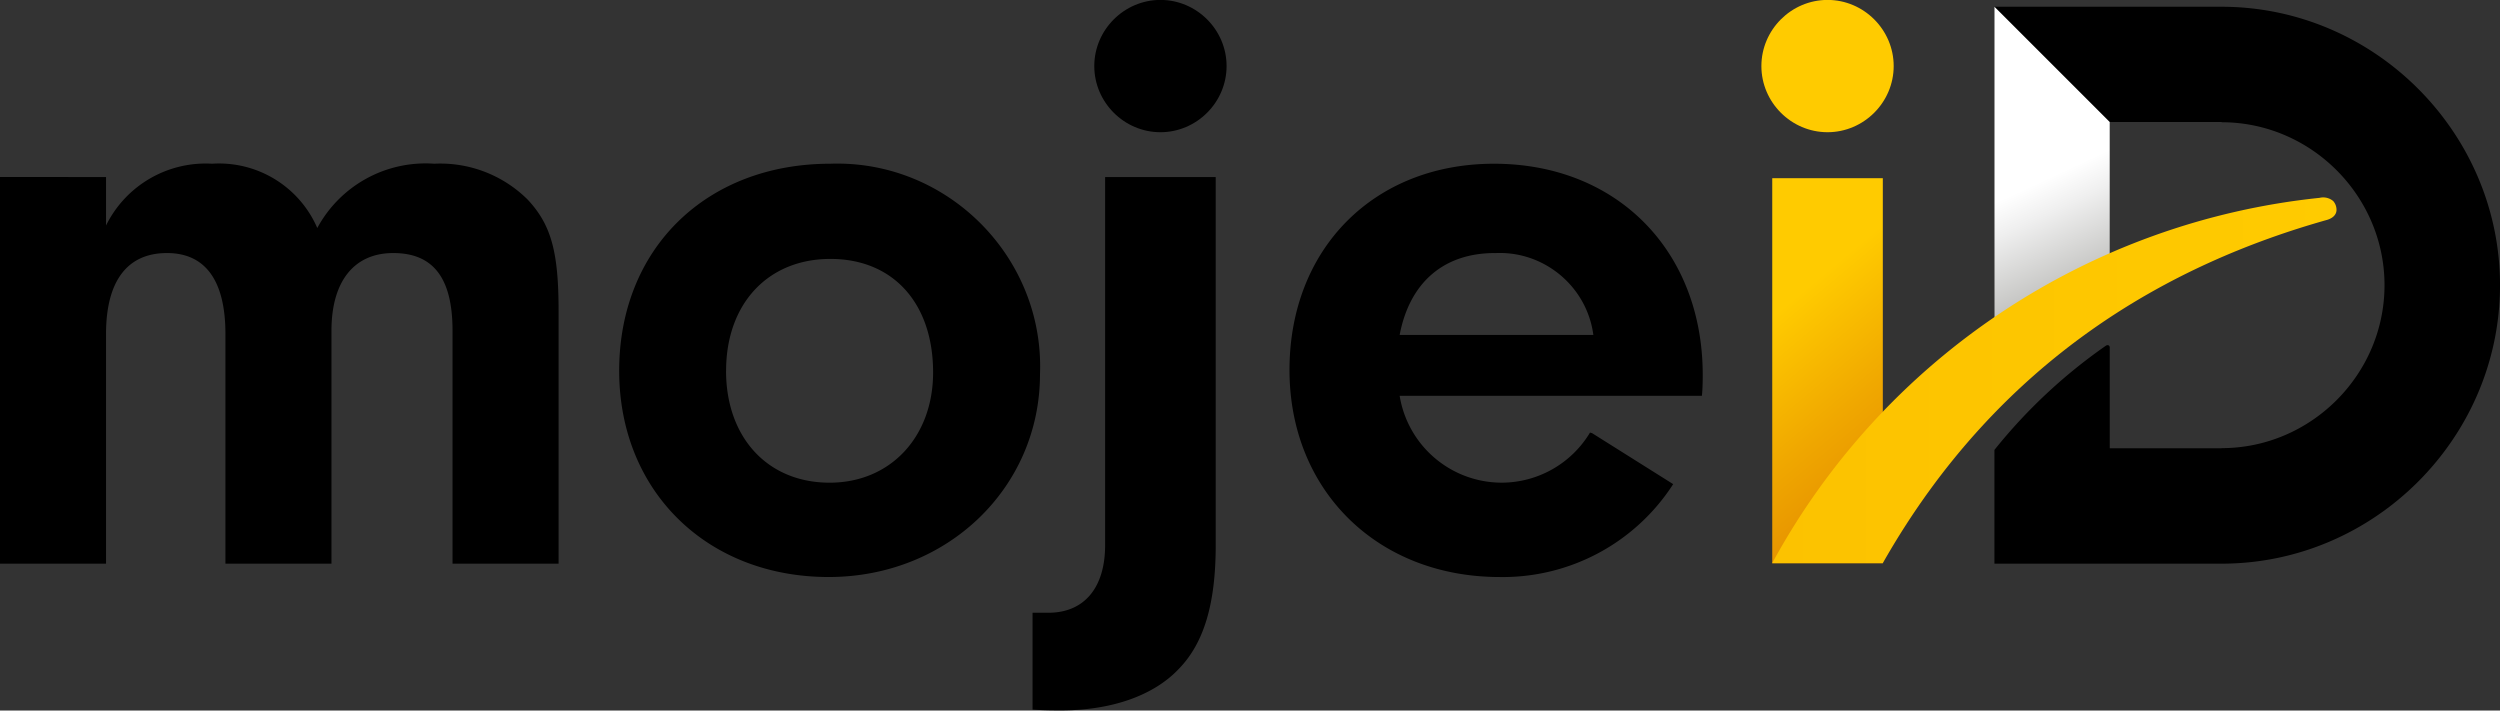 <svg xmlns="http://www.w3.org/2000/svg" xml:space="preserve" style="fill-rule:evenodd;clip-rule:evenodd;stroke-linejoin:round;stroke-miterlimit:2" viewBox="0 0.69 150 42.63"><rect x="0" y="0.69" width="150" height="42.63" fill="#333333" stroke="none"/><path d="M133.293 1.094h-13.627v19.322a42.928 42.928 0 0 1 6.919-4.057V8.011h6.708v.013c5.364 0 9.778 4.414 9.778 9.777 0 5.364-4.414 9.778-9.778 9.778v.006h-6.708v-6.037c0-.173-.157-.171-.236-.113a31.898 31.898 0 0 0-6.683 6.25v6.825h13.627c9.165 0 16.708-7.542 16.708-16.708 0-9.165-7.543-16.707-16.708-16.707v-.001Z" style="fill-rule:nonzero"/><path d="m126.585 16.359-6.919 4.057V1.094l6.919 6.917v8.348Z" style="fill:url(#a);fill-rule:nonzero"/><path style="fill:url(#b)" d="M106.335 11.382h6.634v23.101h-6.634z"/><path d="M140.191 13.257a.79.79 0 0 0-.2-.505.935.935 0 0 0-.82-.191 42.369 42.369 0 0 0-32.84 21.922h6.634c7.037-12.392 17.369-17.99 26.691-20.609.416-.138.544-.391.535-.617Z" style="fill:url(#c);fill-rule:nonzero"/><path d="M6.362 11.314v2.906a6.664 6.664 0 0 1 6.362-3.707 6.424 6.424 0 0 1 6.313 3.858 7.38 7.38 0 0 1 7.013-3.858 7.437 7.437 0 0 1 5.611 2.154c1.4 1.5 1.854 3.107 1.854 6.664v15.178h-6.363V20.532c0-3.157-1.152-4.659-3.558-4.659-2.353 0-3.706 1.7-3.706 4.659v13.977h-6.362V20.733c0-3.207-1.2-4.86-3.507-4.86-2.4 0-3.657 1.7-3.657 4.86v13.776H0v-23.2l6.362.005ZM62.4 23.137c0 6.813-5.562 12.174-12.676 12.174-7.313 0-12.573-5.16-12.573-12.375 0-7.313 5.209-12.423 12.674-12.423.138-.005.275-.007.413-.007 6.677 0 12.171 5.494 12.171 12.171 0 .153-.003.307-.009.46Zm-18.837-.2c0 4.008 2.5 6.714 6.212 6.714 3.657 0 6.211-2.756 6.211-6.613 0-4.158-2.4-6.813-6.162-6.813s-6.258 2.704-6.258 6.711l-.003.001ZM72.943 33.4c0 3.507-.7 5.862-2.205 7.414-1.553 1.653-4.129 2.5-7.085 2.5-.351 0-1 0-1.7-.049v-5.81h.947c2.155 0 3.407-1.5 3.407-4.058V11.314h6.635l.001 22.086ZM95.522 26.677l-.121-.033a6.197 6.197 0 0 1-5.309 3.006 6.21 6.21 0 0 1-6.113-5.211h18.135c.05-.45.05-1.1.05-1.251 0-7.464-5.16-12.674-12.524-12.674-7.215 0-12.27 5.111-12.27 12.374 0 7.214 5.256 12.424 12.621 12.424a12.158 12.158 0 0 0 10.4-5.574l-4.869-3.061Zm-5.831-10.8c2.934-.158 5.527 1.996 5.91 4.909H83.979c.602-3.16 2.657-4.913 5.712-4.913v.004Z" style="fill-rule:nonzero"/><path d="M109.652.685c2.177 0 3.969 1.792 3.969 3.969 0 2.177-1.792 3.969-3.969 3.969-2.177 0-3.969-1.792-3.969-3.969v-.001c.002-2.177 1.792-3.967 3.969-3.968Z" style="fill:#ffcb00;fill-rule:nonzero"/><path d="M69.625.685h.001c2.177 0 3.969 1.792 3.969 3.969 0 2.177-1.792 3.969-3.969 3.969-2.177 0-3.969-1.792-3.969-3.969v-.001c.002-2.176 1.792-3.966 3.968-3.968Z" style="fill-rule:nonzero"/><defs><linearGradient id="a" x1="0" y1="0" x2="1" y2="0" gradientUnits="userSpaceOnUse" gradientTransform="rotate(-115 68.169 -30.789) scale(17.51)"><stop offset="0" style="stop-color:#bfbfbd;stop-opacity:1"/><stop offset=".01" style="stop-color:#bfbfbd;stop-opacity:1"/><stop offset=".05" style="stop-color:#c7c7c5;stop-opacity:1"/><stop offset=".28" style="stop-color:#efefef;stop-opacity:1"/><stop offset=".39" style="stop-color:#fff;stop-opacity:1"/><stop offset="1" style="stop-color:#fff;stop-opacity:1"/></linearGradient><linearGradient id="b" x1="0" y1="0" x2="1" y2="0" gradientUnits="userSpaceOnUse" gradientTransform="rotate(-130.001 65.663 -11.54) scale(21.96)"><stop offset="0" style="stop-color:#df8200;stop-opacity:1"/><stop offset=".39" style="stop-color:#f0a800;stop-opacity:1"/><stop offset=".71" style="stop-color:#ffcb00;stop-opacity:1"/><stop offset="1" style="stop-color:#ffcb00;stop-opacity:1"/></linearGradient><linearGradient id="c" x1="0" y1="0" x2="1" y2="0" gradientUnits="userSpaceOnUse" gradientTransform="translate(106.335 23.516) scale(33.857)"><stop offset="0" style="stop-color:#fcc200;stop-opacity:1"/><stop offset="1" style="stop-color:#ffcb00;stop-opacity:1"/></linearGradient></defs></svg>
